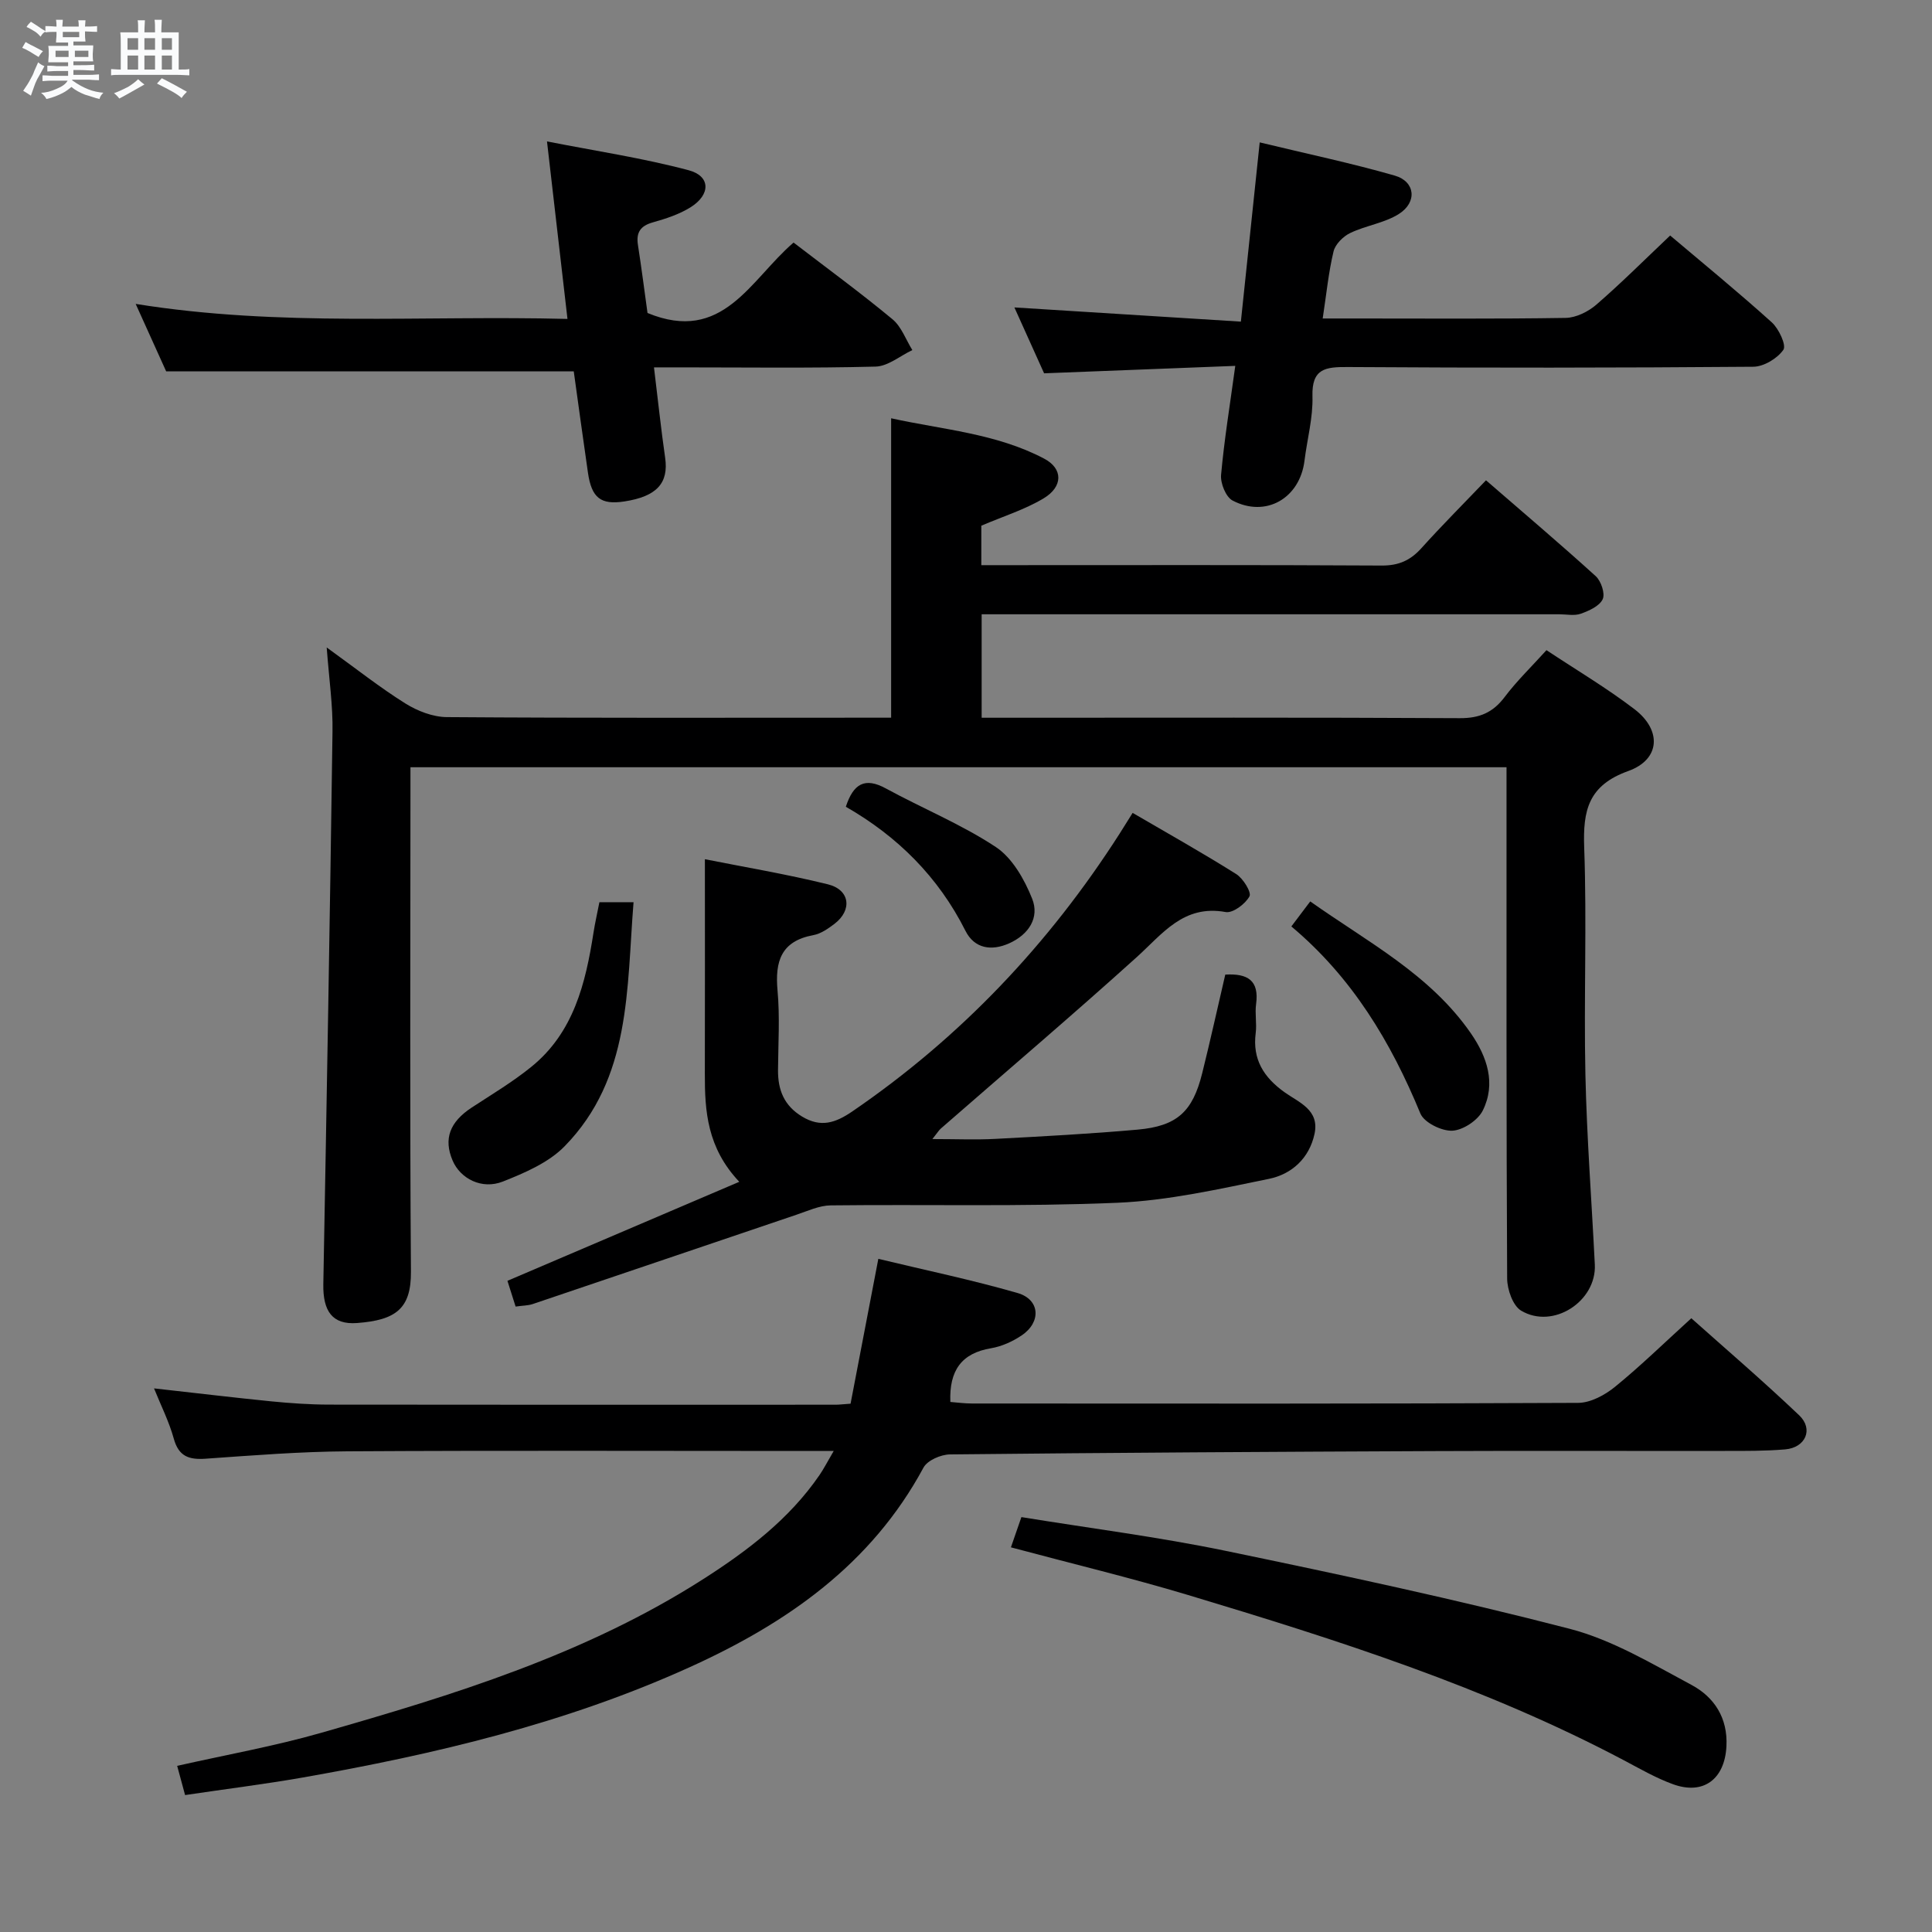<svg enable-background="new 0 0 400 400" viewBox="0 0 400 400" xmlns="http://www.w3.org/2000/svg"><rect x="0" y="0" width="400" height="400" fill="#808080" stroke="none"/><path d="m6.8 9.5c.6.3 1.3.7 2.1 1.1-.4.4-.7.8-.9 1.2-.7-.4-1.3-.8-1.8-1.1s-1.1-.6-1.6-.8c.2-.4.5-.8.7-1.2.4.2.8.5 1.5.8zm.9 6.9c-.3.6-.5 1.1-.7 1.7s-.4 1.1-.6 1.7c-.6-.4-1.1-.7-1.6-1 .7-1 1.2-1.8 1.5-2.4.3-.5.6-1.1.8-1.7.3-.6.5-1.2.8-1.8.3.3.8.6 1.3.8-.7 1.3-1.2 2.2-1.5 2.7zm.1-11c.4.3 1 .7 1.7 1.1-.5.2-.8.6-1.1 1.1-.5-.6-1-1-1.4-1.2s-.9-.6-1.5-.8c.2-.4.5-.7.9-1.1.5.3.9.6 1.4.9zm10.5 13.1c1 .4 2 .6 3.1.7-.4.4-.7.8-.8 1.3-.9-.2-1.9-.6-3-.9-1-.4-2-.9-2.8-1.6-.5.4-1.1.9-1.9 1.3s-1.9.9-3.3 1.2c-.1-.3-.5-.8-1.1-1.3 1 0 2.1-.3 3.2-.8 1.2-.5 1.9-1 2.3-1.7h-3.2c-.4 0-1 0-2 .1v-1.2c1 0 1.7.1 2 .1h3.3v-1h-2.3c-.2 0-.9 0-2 .1v-1.2c1.2 0 1.9.1 2 .1h2.3v-.8h-4.1c0-.7.1-1.2.1-1.6 0-.5 0-1.1-.1-1.8h4.1v-.7h-2.5c0-.6.1-1.1.1-1.6v-.6h-.5c-.4 0-1 0-1.8.1v-1.3c1.2 0 1.9.1 2.1.1h.2c0-.3 0-.8-.1-1.4h1.4c0 .6-.1 1-.1 1.4h3.4c0-.4 0-.8-.1-1.3h1.5c0 .4-.1.9-.1 1.3.7 0 1.5 0 2.5-.1v1.2c-1 0-1.8-.1-2.5-.1v.6c0 .3 0 .8.1 1.5h-2.5v.8h4.1c0 .7-.1 1.3-.1 1.8s0 1 .1 1.5h-4.1v.8h1.4c.8 0 1.8 0 2.9-.1v1.2c-1 0-1.9-.1-2.8-.1h-1.5v1h3.2c.3 0 1 0 2.1-.1v1.2c-1.1 0-1.8-.1-2.1-.1h-3.4l-.1.1c1.4 1 2.4 1.5 3.4 1.9zm-4.1-6.7v-1.3h-2.7v1.3zm2.2-4.1v-1.1h-3.4v1.1zm1.9 4.1v-1.3h-2.8v1.3z" fill="#fafbfc"/><path d="m37 6.7v2.3 5.4c1 0 1.8 0 2.2-.1v1.3c-.6 0-1.5-.1-2.5-.1h-11.9c-.7 0-1.3 0-1.8.1v-1.3c.5 0 1.1.1 2 .1v-5.2c0-1 0-1.8-.1-2.5h3.7c0-1.3 0-2.1-.1-2.5h1.5c0 .4-.1 1.3-.1 2.5h2.2c0-1.2 0-2.1-.1-2.6h1.5c0 .4-.1 1.3-.1 2.6zm-12.3 13.7c-.3-.4-.7-.8-1.1-1.1 1.1-.4 2.1-.9 2.9-1.3.8-.5 1.5-1 2.1-1.6.4.4.9.8 1.3 1.1-2.5 1.4-4.2 2.4-5.2 2.9zm3.9-10.1v-2.4h-2.2v2.4zm0 4.1v-2.9h-2.2v2.9zm3.5-4.1v-2.4h-2.2v2.4zm0 4.1v-2.9h-2.2v2.9zm.4 2.9 1-1.1c.6.3 1.4.7 2.5 1.3s2 1.1 2.7 1.5c-.4.4-.8.8-1.1 1.3-.8-.8-2.5-1.7-5.1-3zm3.1-7v-2.4h-2.1v2.4zm0 4.1v-2.9h-2.1v2.9z" fill="#fafbfc"/><g fill="#000001"><path d="m67.64 134.05c6.08 4.38 10.99 8.28 16.28 11.59 2.51 1.57 5.71 2.81 8.61 2.83 28.99.21 57.99.12 86.98.12h4.99c0-20.72 0-40.95 0-61.99 10.63 2.35 21.73 3.12 31.67 8.35 3.95 2.07 3.94 5.81-.1 8.23-3.91 2.34-8.39 3.73-12.9 5.66v8.17h4.91c26 0 51.99-.07 77.99.08 3.51.02 5.93-1.06 8.21-3.59 4.22-4.69 8.69-9.16 13.38-14.06 7.75 6.72 15.35 13.16 22.72 19.85 1.11 1.01 1.98 3.61 1.44 4.77-.66 1.42-2.81 2.39-4.52 3-1.33.48-2.97.12-4.47.12-37.83 0-75.65 0-113.48 0-1.96 0-3.92 0-6.11 0v21.42h5.51c31.16 0 62.32-.08 93.48.09 4.09.02 6.87-1.16 9.3-4.39 2.49-3.3 5.5-6.21 8.65-9.69 6.18 4.1 12.46 7.82 18.22 12.22 5.69 4.35 5.36 10.42-1.28 12.8-8.27 2.97-9.41 8.13-9.13 15.84.57 15.64-.09 31.33.25 46.98.29 13.13 1.3 26.24 1.95 39.36.38 7.62-8.64 13.49-15.25 9.55-1.72-1.02-2.88-4.36-2.9-6.64-.18-33.16-.13-66.32-.13-99.48 0-1.99 0-3.98 0-6.39-75.65 0-151.02 0-226.93 0v5.43c0 32.99-.14 65.99.1 98.98.06 7.69-3.12 10.06-11.17 10.66-5.11.38-7.07-2.47-6.97-8.05.7-38.12 1.38-76.23 1.9-114.35.1-5.4-.7-10.79-1.2-17.47z"/><path d="m38.32 371.65c-.65-2.4-1.12-4.11-1.64-6.05 10.15-2.29 20.09-4.06 29.75-6.82 27.5-7.86 54.82-16.26 79.21-31.87 9.17-5.87 17.76-12.39 24.02-21.5.9-1.31 1.62-2.74 2.95-5-2.64 0-4.41 0-6.17 0-31.5 0-63-.12-94.49.07-9.8.06-19.59.84-29.38 1.53-3.46.24-5.57-.47-6.59-4.15-.96-3.49-2.63-6.79-4.09-10.41 8.28.92 16.24 1.88 24.22 2.68 3.97.39 7.96.67 11.95.68 35 .05 70 .03 104.99.02.66 0 1.32-.09 3.05-.21 1.84-9.61 3.73-19.43 5.75-29.99 9.66 2.33 19.35 4.34 28.84 7.08 4.64 1.34 4.93 6.01.85 8.76-1.88 1.27-4.15 2.3-6.36 2.67-6.09 1.02-8.68 4.59-8.42 11.12 1.33.1 2.9.32 4.47.32 41.83.02 83.66.08 125.49-.13 2.59-.01 5.57-1.62 7.67-3.34 5.28-4.3 10.17-9.08 15.78-14.18 6.87 6.13 14.79 12.92 22.34 20.1 3 2.86 1.31 6.69-2.9 7.05-4.14.35-8.32.32-12.48.32-19.83.03-39.66-.06-59.5.03-33.65.14-67.29.33-100.94.69-1.89.02-4.69 1.23-5.49 2.73-10.83 20.09-28.33 32.23-48.44 41.34-25.6 11.6-52.7 18.01-80.22 22.85-7.85 1.37-15.76 2.35-24.22 3.61z"/><path d="m106.75 270.51c-.68-2.13-1.21-3.8-1.69-5.33 15.96-6.82 31.61-13.5 48-20.5-6.65-7.05-7.15-14.61-7.13-22.34.04-14.61.01-29.22.01-44.45 8.12 1.62 16.87 3.08 25.47 5.2 4.58 1.13 5.09 5.34 1.35 8.19-1.31.99-2.82 2.05-4.37 2.33-6.67 1.23-7.96 5.41-7.41 11.46.5 5.45.14 10.99.1 16.49-.03 4.11 1.26 7.36 4.98 9.61 3.86 2.33 6.89 1.34 10.4-1.06 22.45-15.35 40.73-34.67 55.35-57.52.8-1.25 1.57-2.51 2.69-4.29 7.28 4.25 14.48 8.28 21.45 12.67 1.43.9 3.2 3.78 2.74 4.61-.86 1.58-3.44 3.52-4.93 3.25-8.74-1.59-13.05 4.5-18.45 9.37-13.33 12.03-27.02 23.67-40.55 35.48-.35.31-.6.74-1.72 2.15 4.95 0 9.04.18 13.11-.04 9.79-.52 19.59-1.04 29.36-1.91 8.19-.73 11.41-3.71 13.39-11.67 1.68-6.74 3.17-13.53 4.78-20.43 4.65-.27 7.05 1.21 6.38 6.11-.27 1.96.17 4.02-.08 5.99-.7 5.45 1.66 9.17 5.96 12.25 2.96 2.12 7.29 3.63 6.22 8.62-1.09 5.08-4.74 8.36-9.44 9.32-10.37 2.12-20.86 4.5-31.37 4.95-19.76.84-39.57.31-59.36.54-2.38.03-4.77 1.16-7.1 1.94-18.22 6.16-36.43 12.36-54.66 18.51-.95.3-1.98.29-3.48.5z"/><path d="m210.02 63.65c15.7.98 31.06 1.95 46.89 2.94 1.34-12.77 2.58-24.58 3.9-37.11 9.76 2.36 18.96 4.29 27.97 6.88 4.24 1.22 4.69 5.51.84 7.94-2.99 1.89-6.82 2.38-10.07 3.94-1.46.7-3.09 2.32-3.45 3.8-1.04 4.32-1.47 8.79-2.25 13.9h6.83c14.49 0 28.98.11 43.47-.12 2.15-.04 4.66-1.28 6.34-2.73 5.13-4.44 9.95-9.26 15.3-14.33 6.73 5.69 14.04 11.67 21.04 17.98 1.46 1.32 3.05 4.74 2.4 5.68-1.24 1.79-4.05 3.49-6.22 3.51-27.98.23-55.96.24-83.94.06-4.63-.03-7.51.27-7.34 6.08.13 4.42-1.1 8.87-1.65 13.32-.96 7.76-7.98 11.86-14.89 8.24-1.39-.73-2.53-3.56-2.38-5.3.65-7.24 1.83-14.44 2.94-22.58-13.21.52-26.1 1.02-39.58 1.54-1.94-4.32-4.08-9.06-6.15-13.64z"/><path d="m164.3 50.22c7.09 5.44 13.95 10.46 20.47 15.87 1.86 1.54 2.78 4.23 4.12 6.39-2.54 1.2-5.05 3.36-7.62 3.42-13.49.35-26.99.16-40.49.16-1.63 0-3.26 0-5.38 0 .81 6.61 1.44 12.67 2.31 18.7.76 5.25-1.72 8.03-8.45 9.06-4.86.74-6.77-.71-7.53-5.94-1.03-7.06-1.98-14.14-2.94-21-28.03 0-55.91 0-84.39 0-1.76-3.89-3.87-8.56-6.31-13.96 29.91 4.82 59.31 2.34 89.4 3.11-1.4-12.11-2.74-23.73-4.24-36.75 10.14 1.99 19.88 3.45 29.34 5.97 4.55 1.21 4.56 5.05.39 7.66-2.35 1.47-5.12 2.37-7.82 3.13-2.59.73-3.48 2.1-3.08 4.68.76 4.9 1.39 9.83 1.98 14.08 15.62 6.46 21.28-6.9 30.24-14.58z"/><path d="m209.3 320.36c.73-2.1 1.36-3.93 2.17-6.26 14.2 2.31 28.33 4.1 42.25 6.98 23.86 4.94 47.7 10.04 71.28 16.15 8.82 2.29 17.04 7.25 25.2 11.61 4.7 2.51 7.55 6.83 7.24 12.72-.35 6.76-4.72 10.14-11.05 7.85-3.56-1.29-6.9-3.23-10.27-5.01-28.63-15.13-59.3-24.89-90.14-34.17-11.89-3.57-23.98-6.47-36.68-9.87z"/><path d="m124.1 186.79h7.07c-1.45 17.98-.47 36.39-14.25 50.51-3.31 3.4-8.25 5.52-12.79 7.32-4.38 1.74-8.84-.6-10.43-4.36-1.9-4.47-.58-7.97 3.96-10.95 4.17-2.73 8.48-5.3 12.34-8.43 8.77-7.1 11.24-17.29 12.88-27.79.3-1.95.75-3.89 1.22-6.3z"/><path d="m267.36 191.81c1.43-1.9 2.51-3.32 3.91-5.18 11.89 8.42 24.84 15.11 33.28 27.34 3.34 4.84 5.22 10.35 2.45 15.94-1.01 2.04-4.09 4.08-6.31 4.19-2.22.1-5.85-1.69-6.62-3.57-6.1-14.8-14.13-28.18-26.71-38.72z"/><path d="m175.12 167.03c1.56-4.77 3.93-6.17 8.29-3.79 7.55 4.12 15.63 7.41 22.77 12.13 3.41 2.26 5.92 6.7 7.51 10.68 1.58 3.95-.71 7.44-4.74 9.25-3.69 1.66-7.21 1.09-9.05-2.56-5.63-11.21-14.12-19.61-24.78-25.71z"/></g></svg>